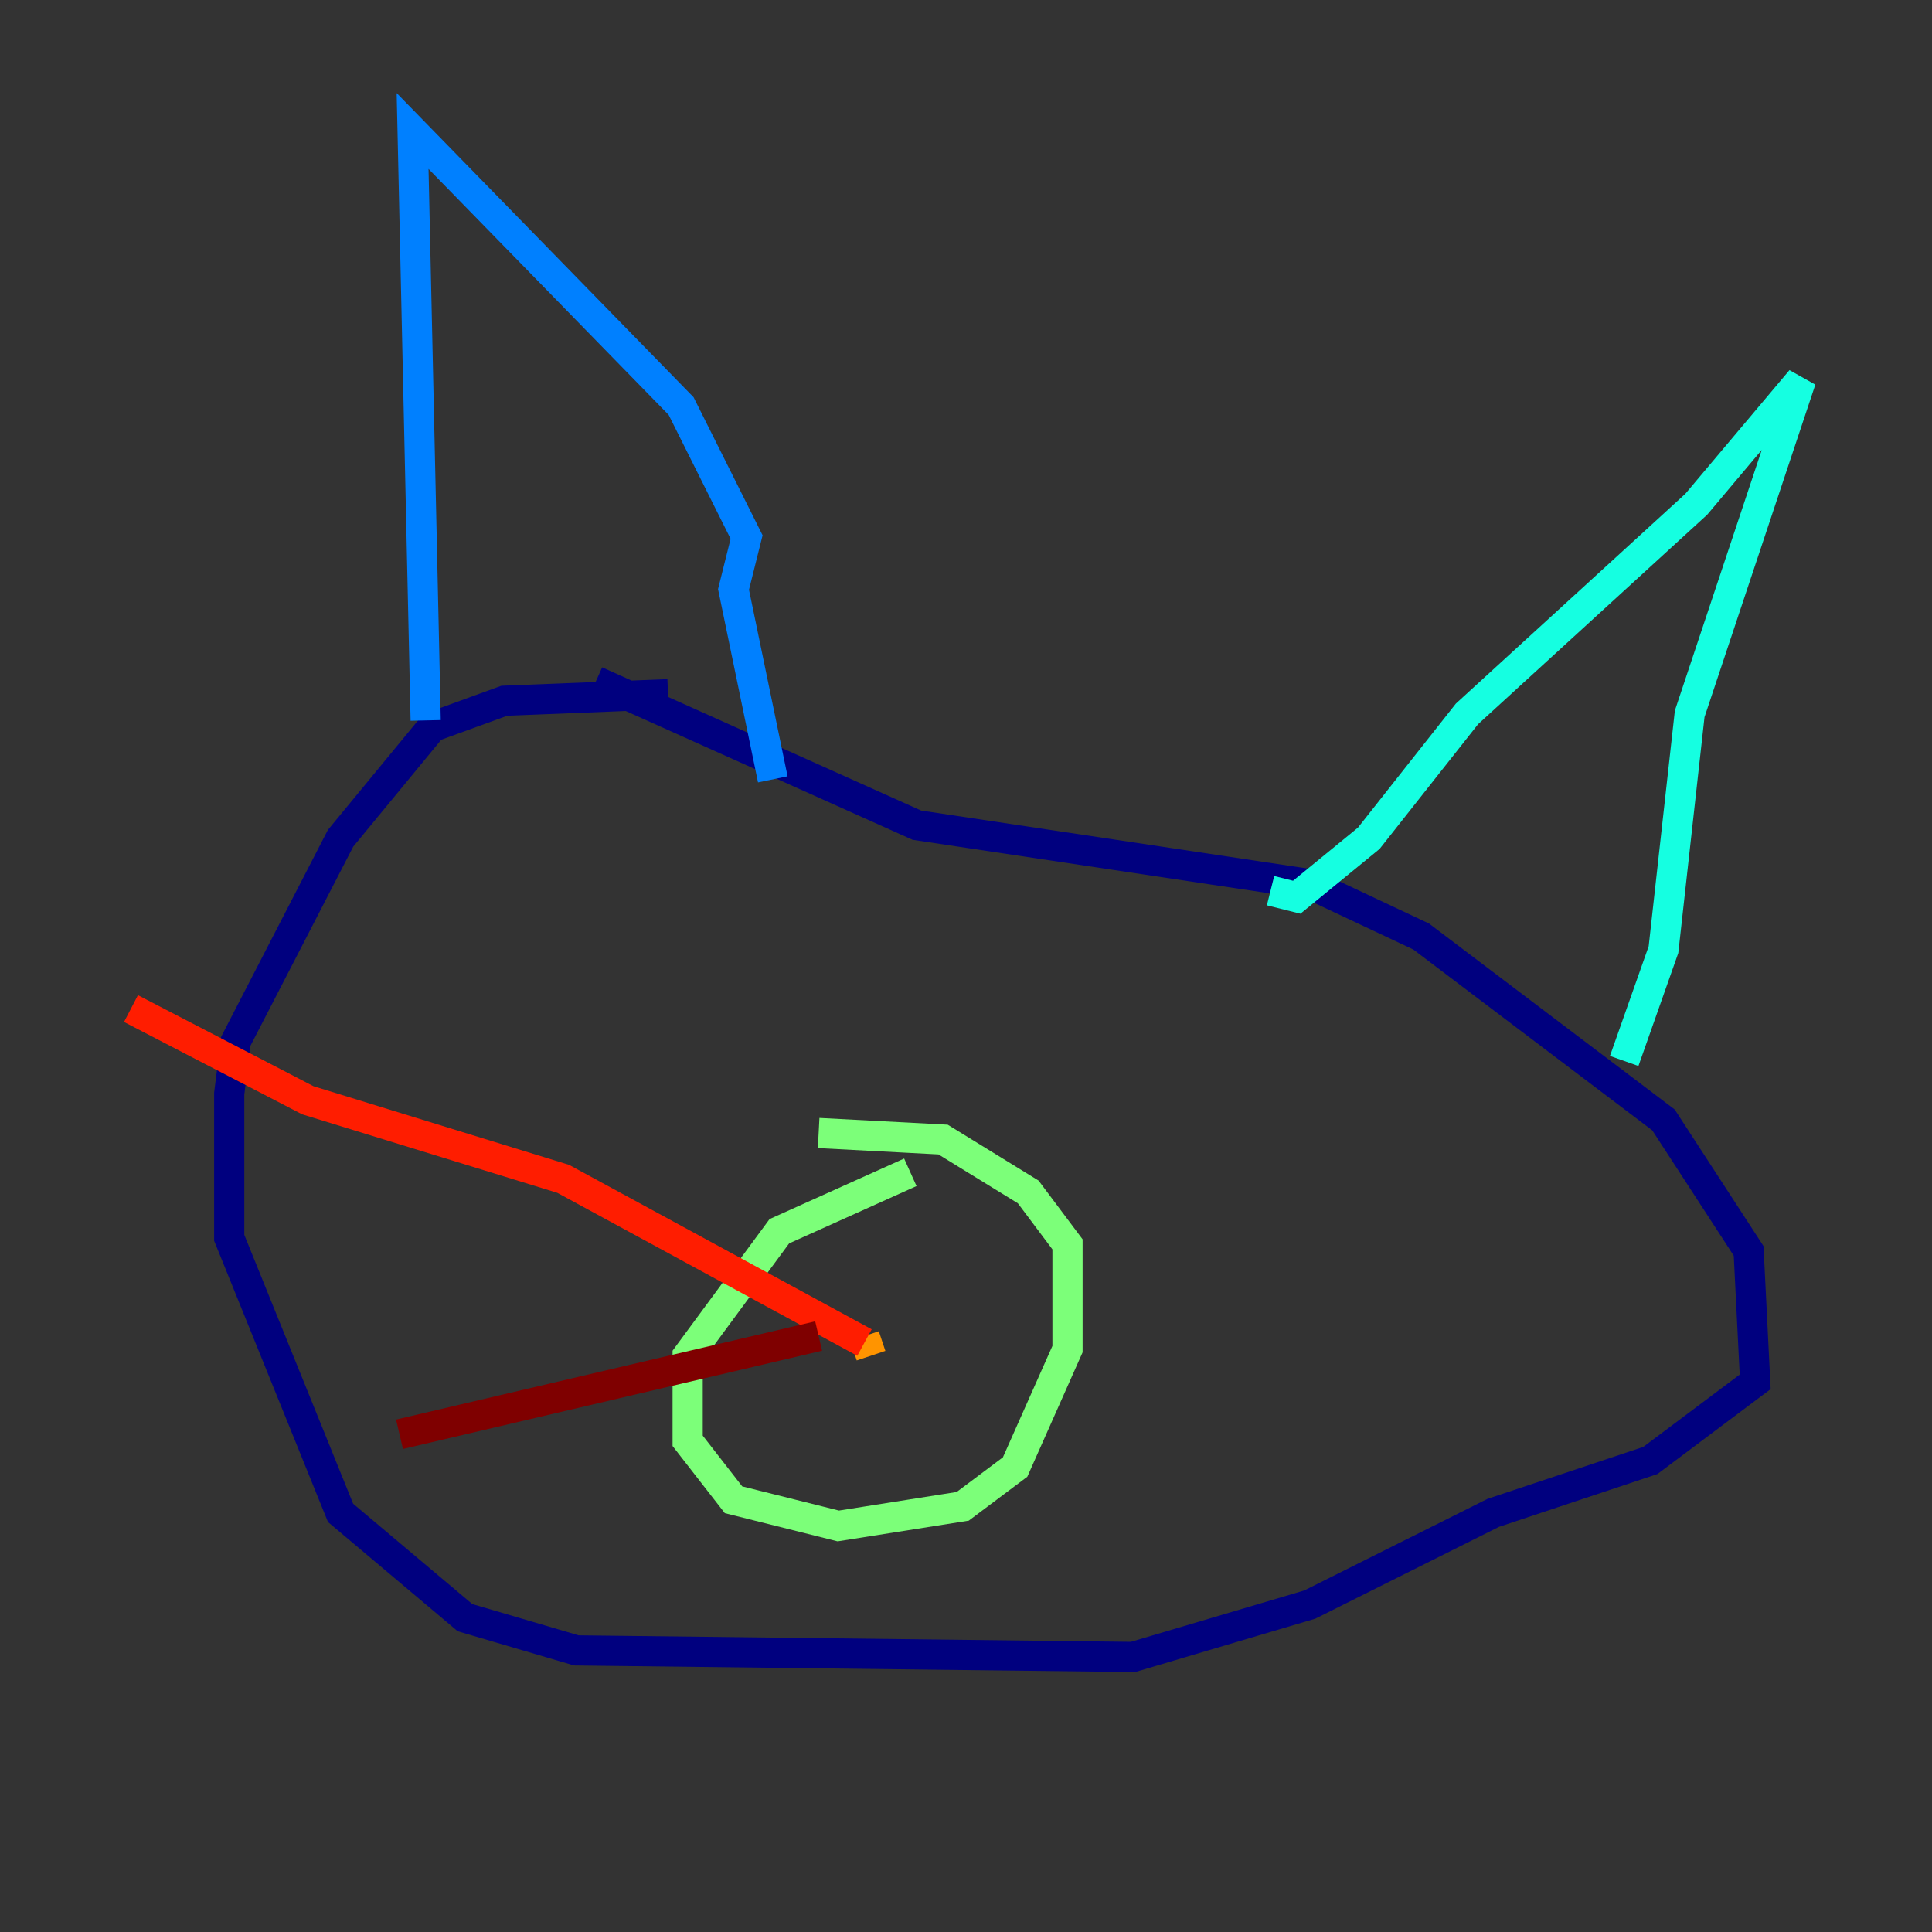 <?xml version="1.0" encoding="utf-8" ?>
<svg baseProfile="tiny" height="128" version="1.2" viewBox="0,0,128,128" width="128" xmlns="http://www.w3.org/2000/svg" xmlns:ev="http://www.w3.org/2001/xml-events" xmlns:xlink="http://www.w3.org/1999/xlink"><rect x="0" y="0" width="128" height="128" fill="#333333" stroke="none"/><defs /><polyline fill="none" points="44.258,45.993 33.41,46.427 28.637,48.163 22.563,55.539 15.62,68.99 15.186,72.461 15.186,82.007 22.563,100.231 30.807,107.173 38.183,109.342 75.064,109.776 86.78,106.305 98.929,100.231 109.342,96.759 116.285,91.552 115.851,82.875 110.21,74.197 94.156,62.047 86.78,58.576 60.746,54.671 39.485,45.125" stroke="#00007f" stroke-width="2" /><polyline fill="none" points="31.241,46.861 31.241,46.861" stroke="#0000ff" stroke-width="2" /><polyline fill="none" points="28.203,47.729 27.336,8.678 45.125,26.902 49.464,35.58 48.597,39.051 51.2,51.634" stroke="#0080ff" stroke-width="2" /><polyline fill="none" points="84.176,59.01 85.912,59.444 90.685,55.539 97.193,47.295 112.38,33.41 119.322,25.166 111.946,47.295 110.21,62.915 107.607,70.291" stroke="#15ffe1" stroke-width="2" /><polyline fill="none" points="60.312,77.668 51.634,81.573 45.559,89.817 45.559,95.458 48.597,99.363 55.539,101.098 63.783,99.797 67.254,97.193 70.725,89.383 70.725,82.441 68.122,78.969 62.481,75.498 54.237,75.064" stroke="#7cff79" stroke-width="2" /><polyline fill="none" points="57.709,89.817 57.709,89.817" stroke="#e4ff12" stroke-width="2" /><polyline fill="none" points="57.709,89.817 57.275,88.515" stroke="#ff9400" stroke-width="2" /><polyline fill="none" points="57.275,88.949 37.315,78.102 20.393,72.895 8.678,66.82" stroke="#ff1d00" stroke-width="2" /><polyline fill="none" points="54.237,88.515 26.468,95.024" stroke="#7f0000" stroke-width="2" /></svg>
